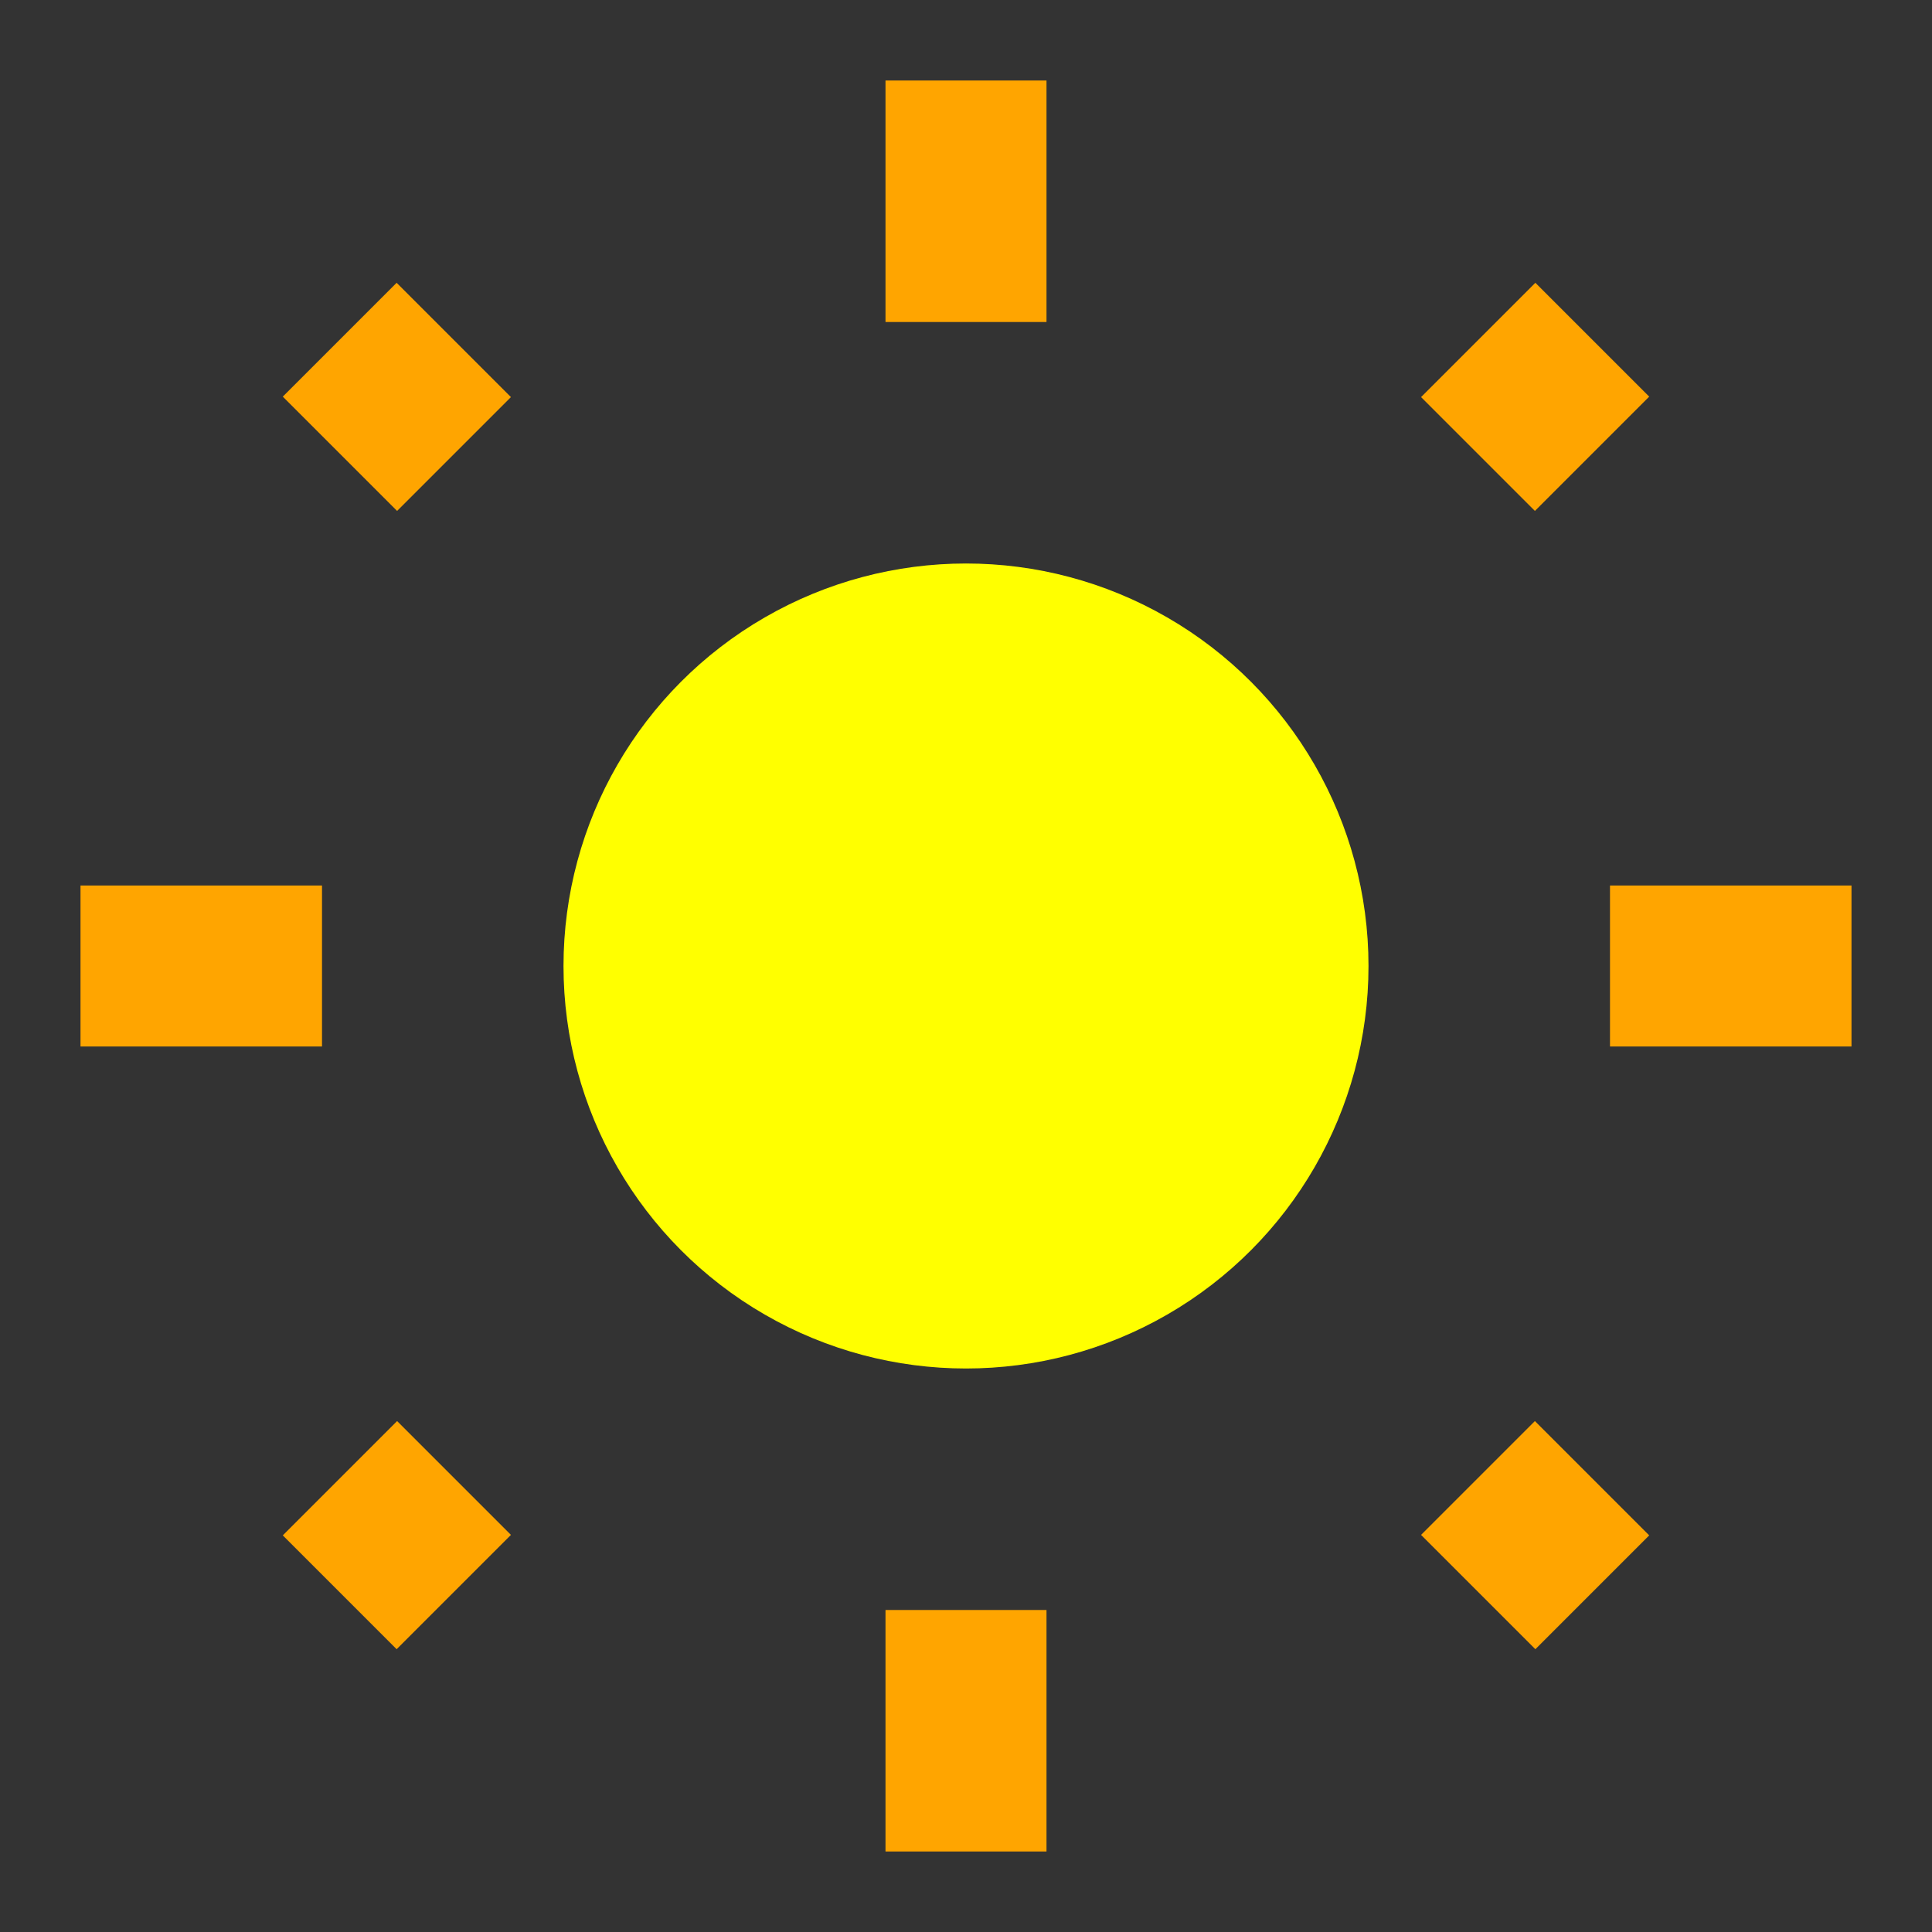 <svg xmlns="http://www.w3.org/2000/svg" viewBox="0 0 24 24" width="24" height="24">
    <rect x="0" y="0" width="24" height="24" fill="#333333" stroke="none"/>
    <circle cx="12" cy="12" r="5" fill="yellow"/>
    <g stroke="orange" stroke-width="2">
        <line x1="12" y1="1" x2="12" y2="4"/>
        <line x1="12" y1="20" x2="12" y2="23"/>
        <line x1="4.22" y1="4.22" x2="5.64" y2="5.64"/>
        <line x1="18.36" y1="18.36" x2="19.78" y2="19.78"/>
        <line x1="1" y1="12" x2="4" y2="12"/>
        <line x1="20" y1="12" x2="23" y2="12"/>
        <line x1="4.22" y1="19.78" x2="5.64" y2="18.36"/>
        <line x1="18.36" y1="5.64" x2="19.78" y2="4.22"/>
    </g>
</svg>
